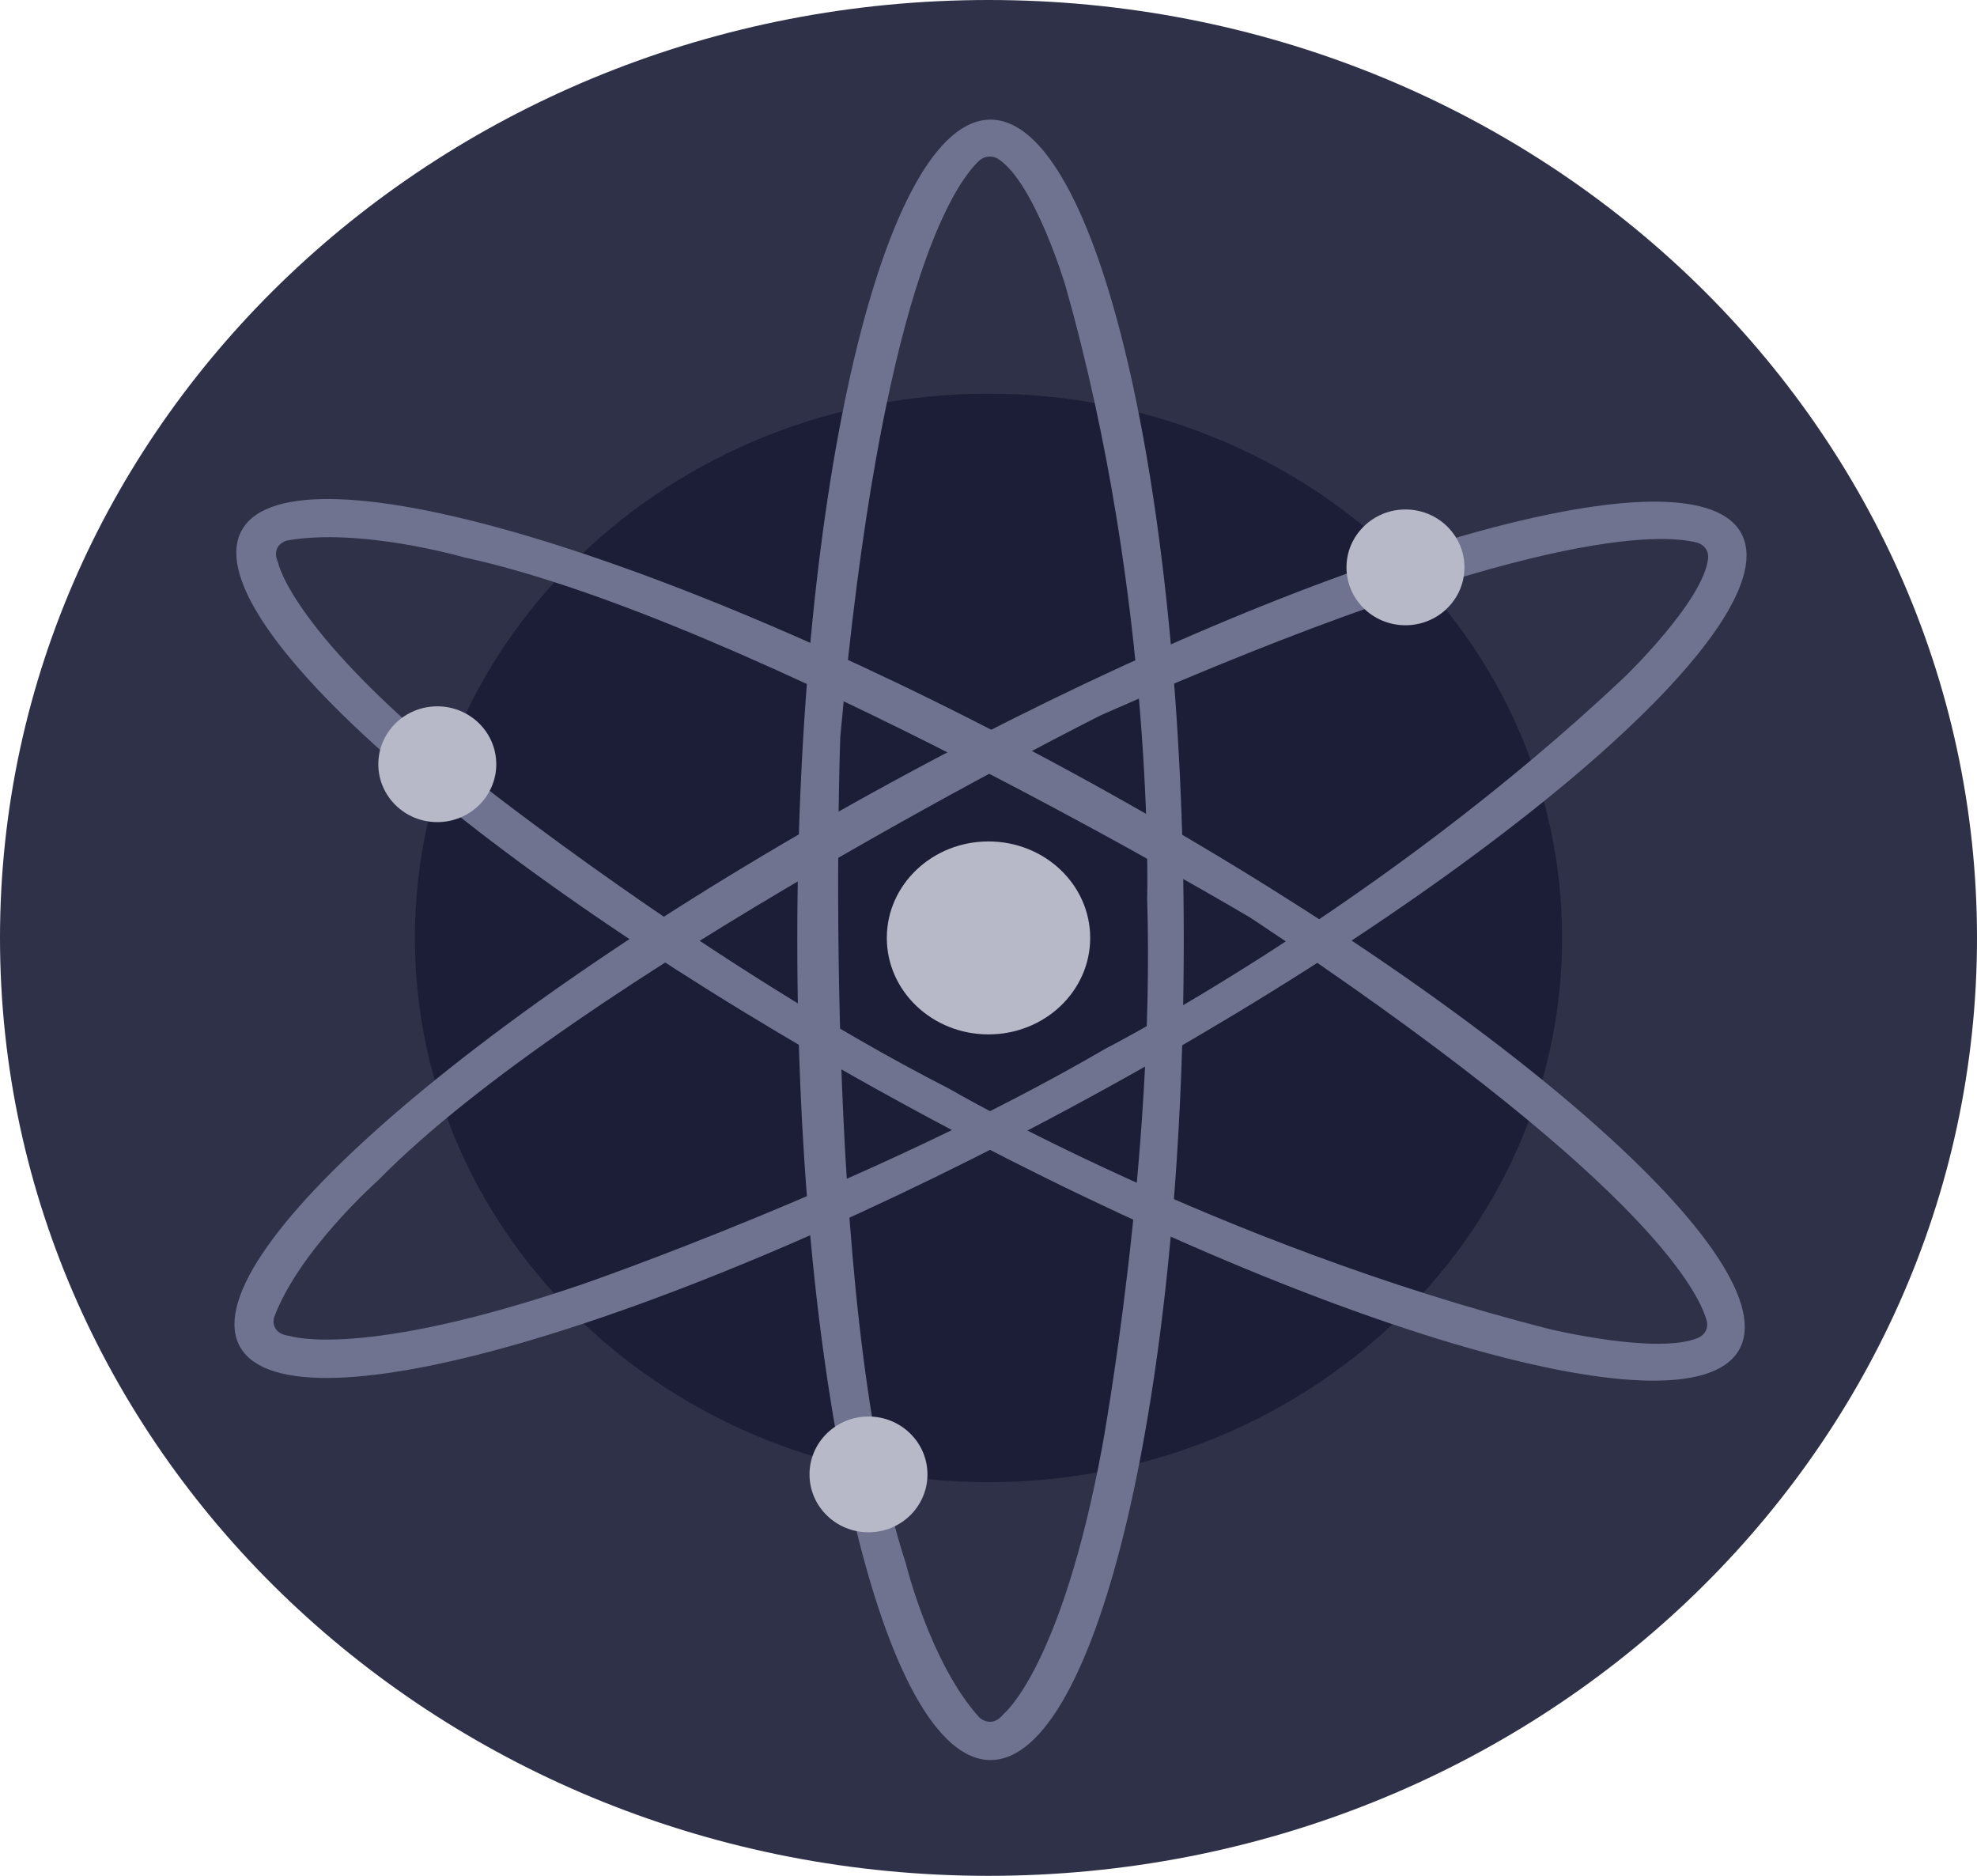 <svg width="39" height="37" viewBox="0 0 39 37" fill="none" xmlns="http://www.w3.org/2000/svg">
<path d="M19.5 37C30.27 37 39 28.717 39 18.5C39 8.283 30.27 0 19.5 0C8.73 0 0 8.283 0 18.5C0 28.717 8.73 37 19.5 37Z" fill="#2E3148"/>
<path d="M19.5 29.235C25.749 29.235 30.815 24.429 30.815 18.5C30.815 12.572 25.749 7.765 19.5 7.765C13.251 7.765 8.185 12.572 8.185 18.5C8.185 24.429 13.251 29.235 19.5 29.235Z" fill="#1B1E36"/>
<path d="M19.54 2.36C17.435 2.36 15.728 9.603 15.728 18.538C15.728 27.473 17.435 34.716 19.54 34.716C21.645 34.716 23.352 27.473 23.352 18.538C23.352 9.603 21.645 2.36 19.54 2.36ZM19.803 33.803C19.563 34.108 19.322 33.879 19.322 33.879C18.352 32.814 17.868 30.834 17.868 30.834C16.172 25.657 16.576 14.542 16.576 14.542C17.373 5.718 18.822 3.633 19.316 3.17C19.366 3.123 19.432 3.094 19.503 3.089C19.573 3.083 19.644 3.102 19.701 3.141C20.417 3.622 21.017 5.634 21.017 5.634C22.79 11.877 22.63 17.739 22.63 17.739C22.79 22.84 21.741 28.549 21.741 28.549C20.934 32.889 19.803 33.803 19.803 33.803Z" fill="#6F7390"/>
<path d="M34.331 10.487C33.283 8.754 25.812 10.954 17.639 15.401C9.466 19.847 3.701 24.856 4.748 26.588C5.796 28.32 13.267 26.121 21.44 21.675C29.613 17.229 35.379 12.219 34.331 10.487ZM5.715 26.351C5.314 26.303 5.405 25.99 5.405 25.99C5.897 24.662 7.463 23.278 7.463 23.278C11.354 19.306 21.718 14.107 21.718 14.107C30.182 10.371 32.811 10.529 33.478 10.703C33.546 10.721 33.605 10.762 33.645 10.818C33.685 10.873 33.703 10.941 33.696 11.008C33.616 11.837 32.071 13.331 32.071 13.331C27.249 17.898 21.809 20.684 21.809 20.684C17.225 23.356 11.483 25.333 11.483 25.333C7.113 26.826 5.715 26.351 5.715 26.351Z" fill="#6F7390"/>
<path d="M34.294 26.646C35.35 24.918 29.6 19.886 21.456 15.406C13.311 10.926 5.841 8.699 4.786 10.43C3.731 12.161 9.48 17.191 17.629 21.67C25.778 26.15 33.239 28.377 34.294 26.646ZM5.486 11.098C5.33 10.747 5.659 10.662 5.659 10.662C7.117 10.401 9.165 10.996 9.165 10.996C14.736 12.2 24.671 18.104 24.671 18.104C32.321 23.182 33.494 25.419 33.669 26.054C33.687 26.119 33.68 26.188 33.65 26.249C33.619 26.309 33.567 26.358 33.503 26.386C32.705 26.732 30.569 26.216 30.569 26.216C23.984 24.541 18.719 21.472 18.719 21.472C13.987 19.051 9.309 15.326 9.309 15.326C5.754 12.486 5.487 11.102 5.487 11.102L5.486 11.098Z" fill="#6F7390"/>
<path d="M19.5 20.403C20.608 20.403 21.506 19.551 21.506 18.5C21.506 17.449 20.608 16.597 19.5 16.597C18.392 16.597 17.494 17.449 17.494 18.5C17.494 19.551 18.392 20.403 19.5 20.403Z" fill="#B7B9C8"/>
<path d="M27.725 12.333C28.368 12.333 28.889 11.822 28.889 11.191C28.889 10.561 28.368 10.049 27.725 10.049C27.083 10.049 26.562 10.561 26.562 11.191C26.562 11.822 27.083 12.333 27.725 12.333Z" fill="#B7B9C8"/>
<path d="M8.626 16.216C9.269 16.216 9.79 15.705 9.79 15.074C9.79 14.443 9.269 13.932 8.626 13.932C7.984 13.932 7.463 14.443 7.463 15.074C7.463 15.705 7.984 16.216 8.626 16.216Z" fill="#B7B9C8"/>
<path d="M17.133 30.224C17.775 30.224 18.296 29.713 18.296 29.082C18.296 28.452 17.775 27.94 17.133 27.94C16.49 27.94 15.969 28.452 15.969 29.082C15.969 29.713 16.49 30.224 17.133 30.224Z" fill="#B7B9C8"/>
</svg>
